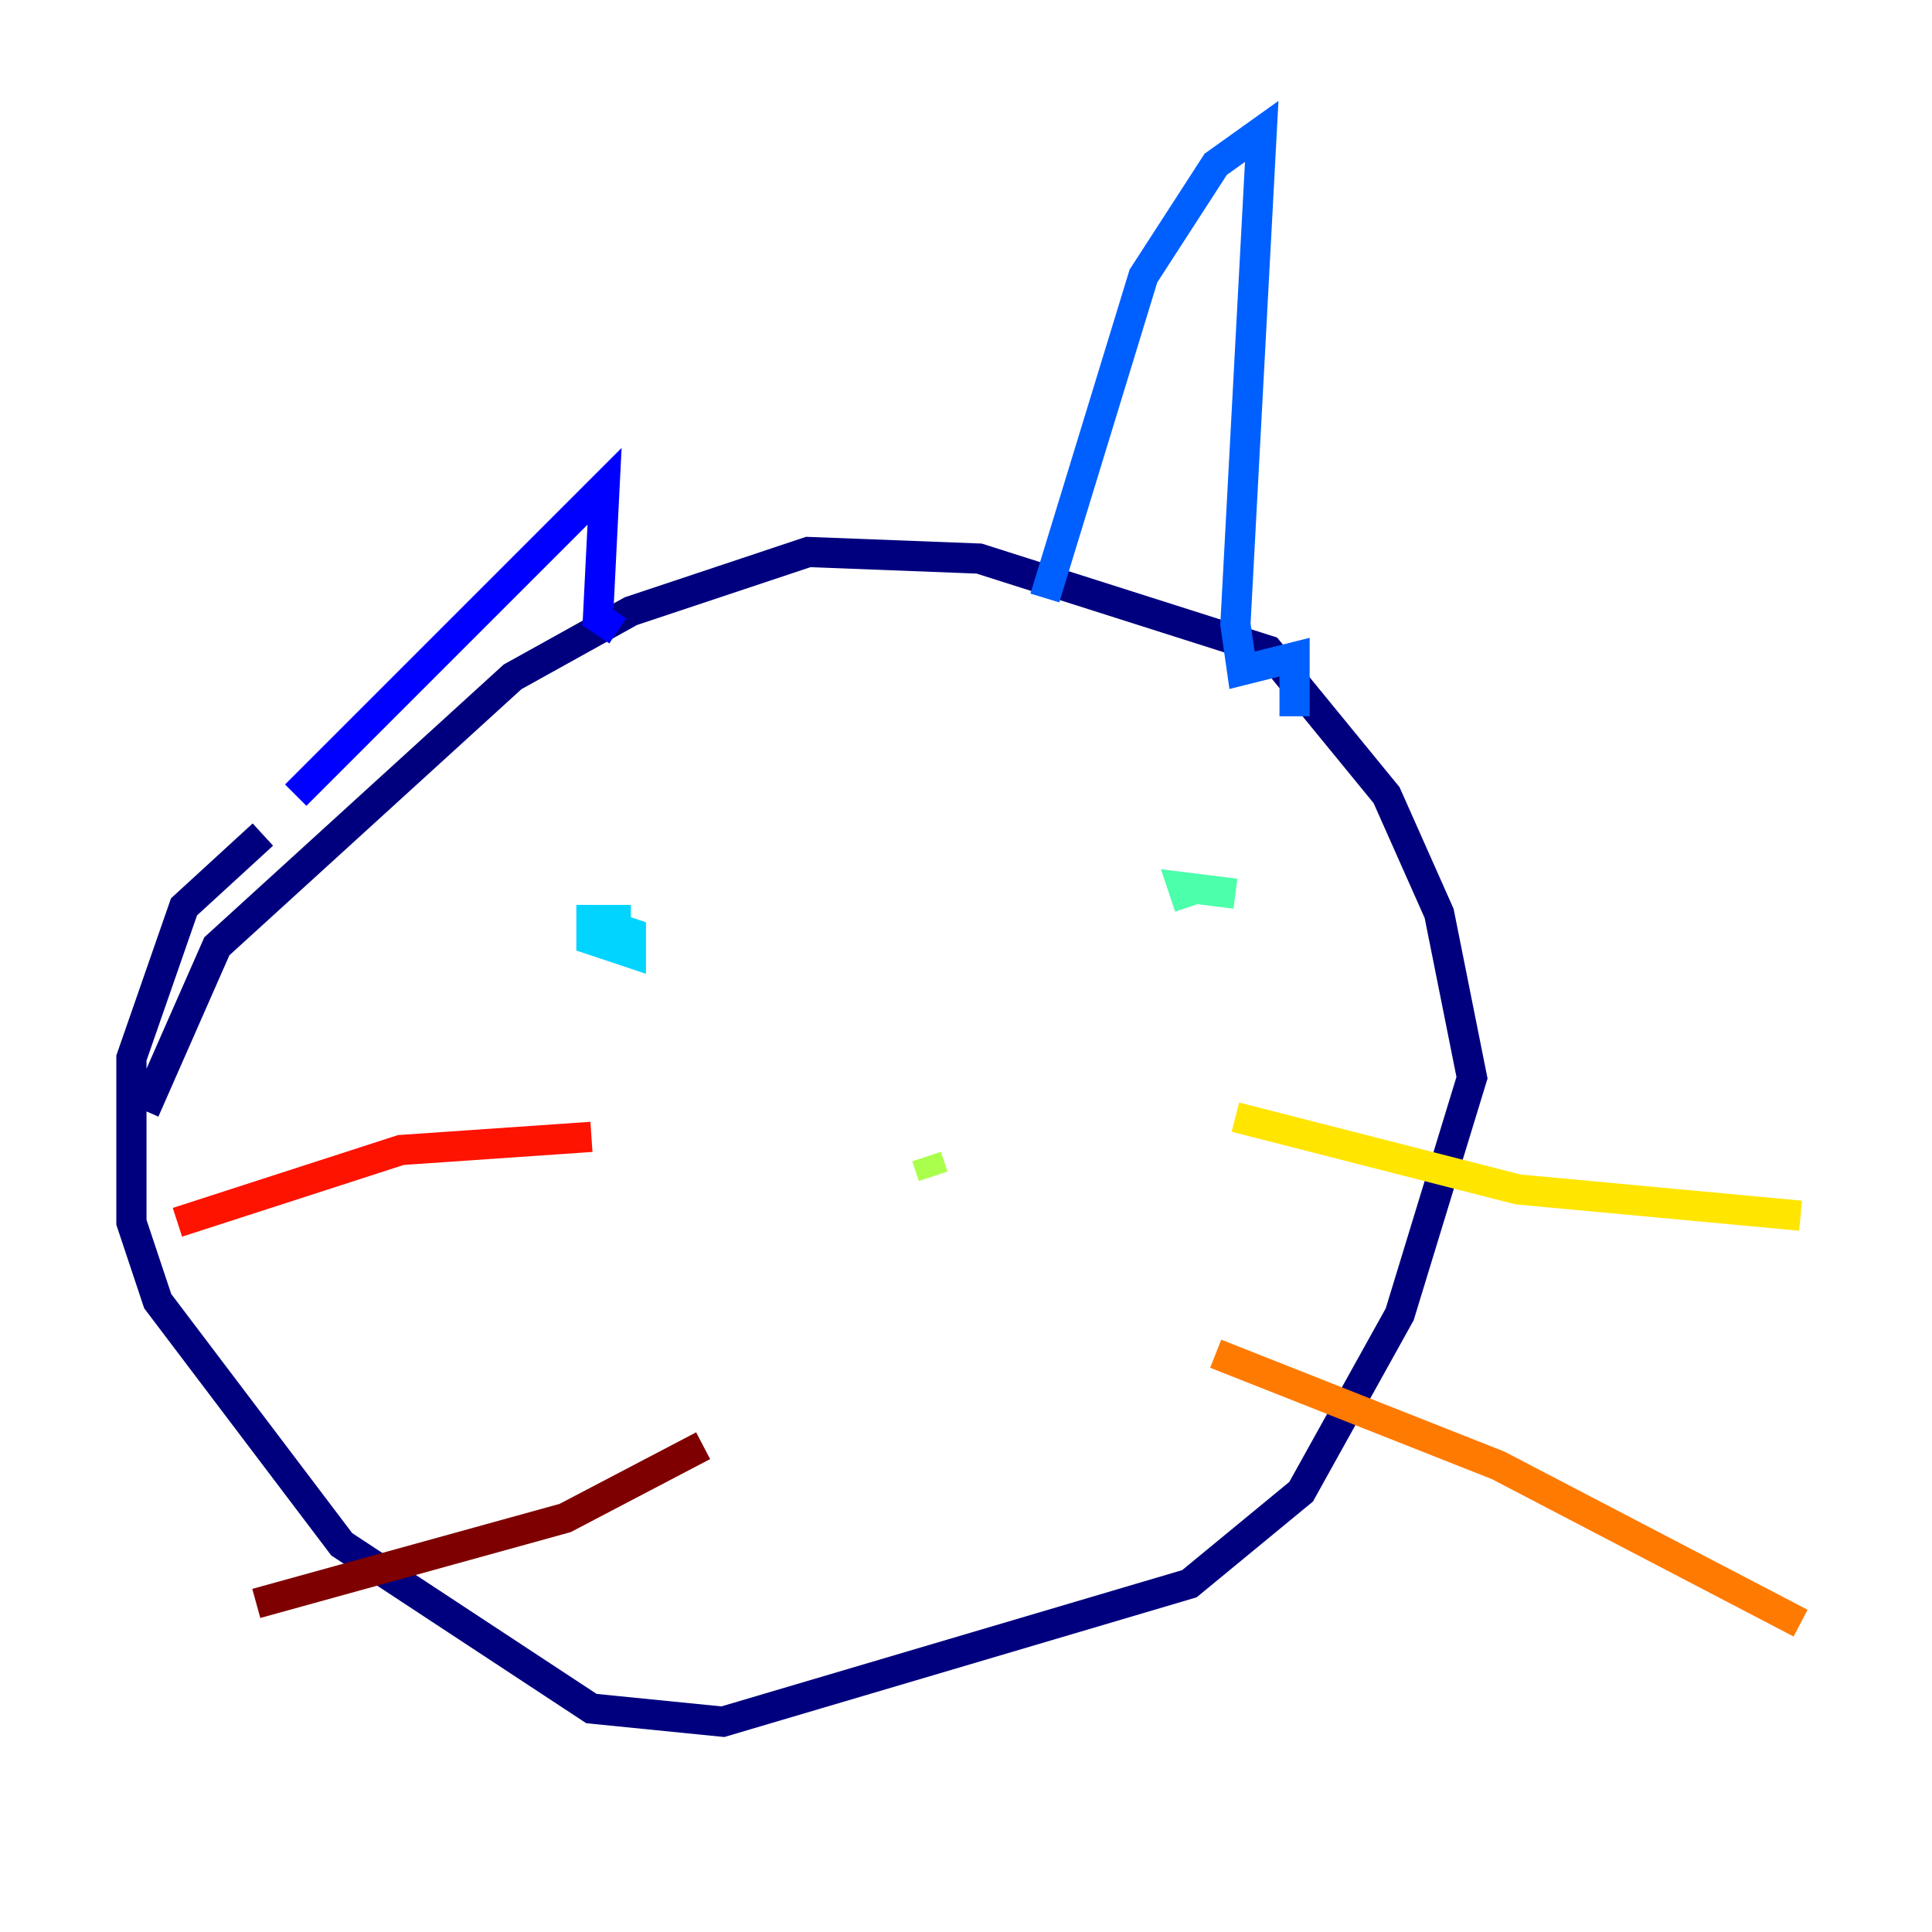 <?xml version="1.0" encoding="utf-8" ?>
<svg baseProfile="tiny" height="128" version="1.2" viewBox="0,0,128,128" width="128" xmlns="http://www.w3.org/2000/svg" xmlns:ev="http://www.w3.org/2001/xml-events" xmlns:xlink="http://www.w3.org/1999/xlink"><defs /><polyline fill="none" points="9.578,73.578 14.367,62.694 33.959,44.843 41.796,40.49 53.551,36.571 64.871,37.007 84.027,43.102 91.864,52.68 95.347,60.517 97.524,71.401 92.735,87.075 86.204,98.83 78.803,104.925 47.891,114.068 39.184,113.197 22.64,102.313 10.449,86.204 8.707,80.98 8.707,70.095 12.191,60.082 17.415,55.292" stroke="#00007f" stroke-width="2" /><polyline fill="none" points="19.592,52.68 40.054,32.218 39.619,40.925 40.925,41.796" stroke="#0000fe" stroke-width="2" /><polyline fill="none" points="69.225,39.619 75.755,18.286 80.544,10.884 83.592,8.707 81.85,41.361 82.286,44.408 85.769,43.537 85.769,47.456" stroke="#0060ff" stroke-width="2" /><polyline fill="none" points="41.796,60.952 39.184,60.952 39.184,62.258 41.796,63.129 41.796,61.823 40.49,61.388" stroke="#00d4ff" stroke-width="2" /><polyline fill="none" points="81.85,59.211 78.367,58.776 78.803,60.082" stroke="#4cffaa" stroke-width="2" /><polyline fill="none" points="61.823,77.932 61.388,76.626" stroke="#aaff4c" stroke-width="2" /><polyline fill="none" points="81.85,74.014 100.571,78.803 119.293,80.544" stroke="#ffe500" stroke-width="2" /><polyline fill="none" points="80.544,89.687 99.265,97.088 119.293,107.537" stroke="#ff7a00" stroke-width="2" /><polyline fill="none" points="39.184,75.32 26.558,76.191 11.755,80.98" stroke="#fe1200" stroke-width="2" /><polyline fill="none" points="46.585,95.782 37.442,100.571 16.98,106.231" stroke="#7f0000" stroke-width="2" /></svg>